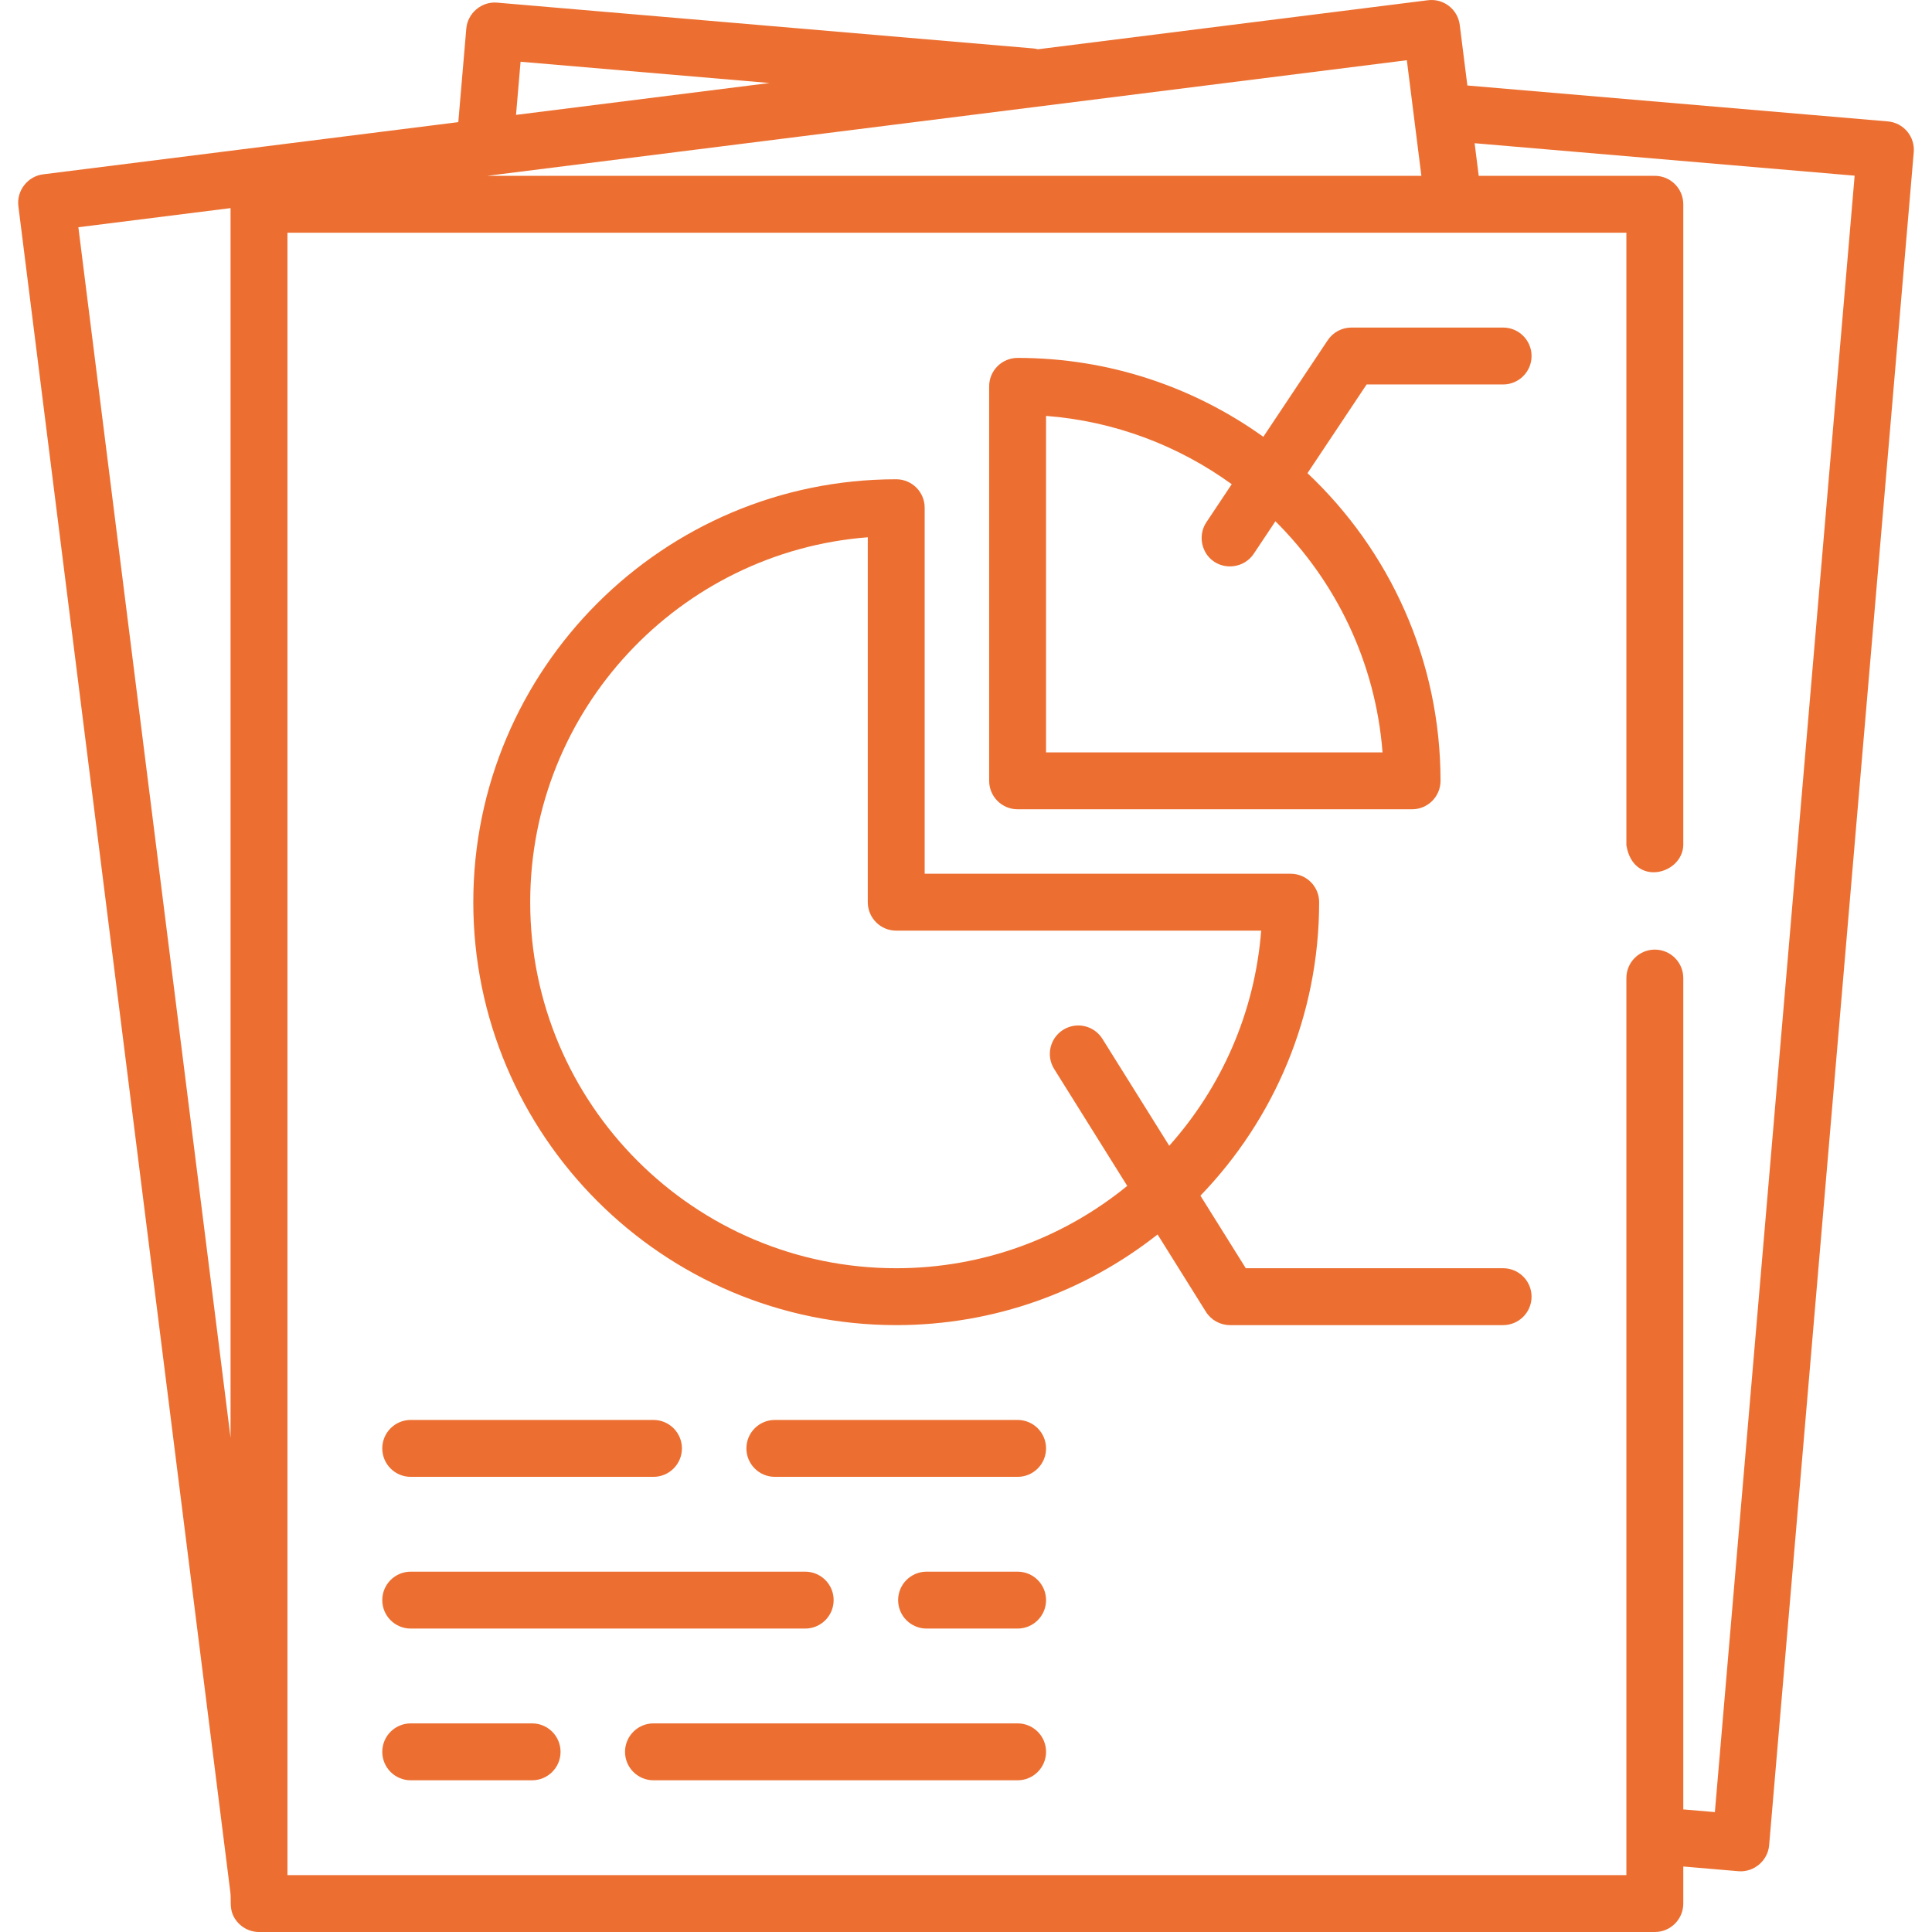 <?xml version="1.0" encoding="UTF-8" standalone="no"?>
<svg
   xmlns:dc="http://purl.org/dc/elements/1.1/"
   xmlns:cc="http://creativecommons.org/ns#"
   xmlns:rdf="http://www.w3.org/1999/02/22-rdf-syntax-ns#"
   xmlns:svg="http://www.w3.org/2000/svg"
   xmlns="http://www.w3.org/2000/svg"
   xmlns:sodipodi="http://sodipodi.sourceforge.net/DTD/sodipodi-0.dtd"
   xmlns:inkscape="http://www.inkscape.org/namespaces/inkscape"
   version="1.1"
   id="Capa_1"
   x="0px"
   y="0px"
   viewBox="0 0 512 512"
   style="enable-background:new 0 0 512 512;"
   xml:space="preserve"
   width="512px"
   height="512px"
   class=""
   sodipodi:docname="1.svg"
   inkscape:version="0.92.4 (5da689c313, 2019-01-14)"><defs
   id="defs4053" /><sodipodi:namedview
   pagecolor="#ffffff"
   bordercolor="#666666"
   borderopacity="1"
   objecttolerance="10"
   gridtolerance="10"
   guidetolerance="10"
   inkscape:pageopacity="0"
   inkscape:pageshadow="2"
   inkscape:window-width="1920"
   inkscape:window-height="1017"
   id="namedview4051"
   showgrid="false"
   inkscape:zoom="0.74025241"
   inkscape:cx="-81.693868"
   inkscape:cy="157.9986"
   inkscape:window-x="1358"
   inkscape:window-y="-8"
   inkscape:window-maximized="1"
   inkscape:current-layer="g4048" /><g
   id="g4048"><g
     id="g3998">
	<g
   id="g3996"
   style="fill:#ec6f31;fill-opacity:0.995">
		<path
   d="M 505.418,34.829 C 504.13,33.3 502.287,32.345 500.295,32.175 L 388.867,22.658 386.847,6.6 c -0.52,-4.131 -4.299,-7.059 -8.42,-6.54 L 275.06,13.056 c -0.407,-0.106 -0.824,-0.186 -1.258,-0.223 L 131.726,0.697 c -4.091,-0.36 -7.805,2.786 -8.153,6.869 l -2.118,24.8 -110.049,13.836 c -4.072,0.512 -7.051,4.345 -6.54,8.42 L 61.04,501.43 c 0.255,2.038 -0.182,3.996 0.651,5.967 1.168,2.761 3.948,4.604 6.947,4.604 h 369.909 c 4.165,0 7.539,-3.374 7.539,-7.539 v -9.819 l 14.601,1.247 c 4.091,0.355 7.805,-2.784 8.153,-6.869 L 507.163,40.33 c 0.171,-1.993 -0.456,-3.971 -1.745,-5.501 z M 61.099,381.023 20.768,60.221 61.099,55.151 Z m 76.856,-364.661 65.98,5.635 -67.182,8.447 z m 234.873,-0.401 3.852,30.637 H 129.129 Z m 81.631,464.264 -8.373,-0.715 V 259.195 c 0,-4.164 -3.374,-7.539 -7.539,-7.539 -4.165,0 -7.539,3.374 -7.539,7.539 V 496.922 H 76.177 V 61.676 h 354.832 v 162.338 c 1.84,11.128 14.802,7.786 15.078,0 V 54.137 c 0,-4.164 -3.374,-7.539 -7.539,-7.539 h -46.671 l -1.087,-8.643 100.709,8.602 z"
   data-original="#000000"
   class=""
   id="path3994"
   inkscape:connector-curvature="0"
   style="fill:#ec6f31;fill-opacity:0.995"
   sodipodi:nodetypes="ccccccccccccccsssccccccccccccccccccccssscccccsssccc" />
	</g>
</g><g
     id="g4004"
     style="fill:#ec6f31;fill-opacity:1">
	<g
   id="g4002"
   style="fill:#ec6f31;fill-opacity:1">
		<path
   d="M398.34,86.806h-40.208c-2.521,0-4.875,1.259-6.272,3.357l-17.064,25.596c-18.367-13.157-40.854-20.912-65.12-20.912    c-4.164,0-7.539,3.374-7.539,7.539v104.54c0,4.164,3.374,7.539,7.539,7.539h104.54c4.165,0,7.539-3.374,7.539-7.539    c0-32.097-13.566-61.081-35.26-81.533l15.673-23.509h36.173c4.164,0,7.539-3.374,7.539-7.539S402.504,86.806,398.34,86.806z     M366.387,199.387h-89.172v-89.172c18.283,1.412,35.15,7.932,49.206,18.107l-6.727,10.091c-2.101,3.15-1.485,7.513,1.417,9.95    c3.398,2.854,8.669,2.101,11.128-1.586l5.757-8.636C354.025,154.063,364.543,175.527,366.387,199.387z"
   data-original="#000000"
   class=""
   fill="#000000"
   id="path4000"
   style="fill:#ec6f31;fill-opacity:1" />
	</g>
</g><g
     id="g4010"
     style="fill:#ec6f31;fill-opacity:1">
	<g
   id="g4008"
   style="fill:#ec6f31;fill-opacity:1">
		<path
   d="M398.34,336.092h-68.195l-12.016-19.225c19.465-20.17,31.459-47.598,31.459-77.775c0-4.165-3.374-7.539-7.539-7.539    h-97.001v-97.001c0-4.164-3.375-7.539-7.539-7.539c-61.8,0-112.079,50.279-112.079,112.079c0,61.8,50.279,112.079,112.079,112.079    c26.123,0,50.185-8.984,69.264-24.023l12.8,20.48c1.378,2.204,3.794,3.543,6.393,3.543h72.374c4.164,0,7.539-3.374,7.539-7.539    S402.504,336.092,398.34,336.092z M292.153,275.304c-2.206-3.533-6.859-4.605-10.389-2.398c-3.531,2.206-4.605,6.858-2.398,10.389    l19.364,30.982c-16.709,13.631-38.026,21.817-61.22,21.817c-53.486,0-97.001-43.515-97.001-97.001    c0-50.95,39.485-92.851,89.462-96.711v96.711c0,4.164,3.375,7.539,7.539,7.539h96.711c-1.684,21.801-10.608,41.604-24.362,57.004    L292.153,275.304z"
   data-original="#000000"
   class=""
   fill="#000000"
   id="path4006"
   style="fill:#ec6f31;fill-opacity:1" />
	</g>
</g><g
     id="g4016"
     style="fill:#ec6f31;fill-opacity:1">
	<g
   id="g4014"
   style="fill:#ec6f31;fill-opacity:1">
		<path
   d="M173.177,376.3h-64.332c-4.163,0-7.539,3.374-7.539,7.539s3.375,7.539,7.539,7.539h64.332    c4.164,0,7.539-3.374,7.539-7.539S177.341,376.3,173.177,376.3z"
   data-original="#000000"
   class=""
   fill="#000000"
   id="path4012"
   style="fill:#ec6f31;fill-opacity:1" />
	</g>
</g><g
     id="g4022"
     style="fill:#ec6f31;fill-opacity:1">
	<g
   id="g4020"
   style="fill:#ec6f31;fill-opacity:1">
		<path
   d="M269.676,376.3h-64.332c-4.164,0-7.539,3.374-7.539,7.539s3.375,7.539,7.539,7.539h64.332    c4.164,0,7.539-3.374,7.539-7.539S273.84,376.3,269.676,376.3z"
   data-original="#000000"
   class=""
   fill="#000000"
   id="path4018"
   style="fill:#ec6f31;fill-opacity:1" />
	</g>
</g><g
     id="g4028"
     style="fill:#ec6f31;fill-opacity:1">
	<g
   id="g4026"
   style="fill:#ec6f31;fill-opacity:1">
		<path
   d="M213.385,416.508h-104.54c-4.163,0-7.539,3.374-7.539,7.539c0,4.165,3.375,7.539,7.539,7.539h104.54    c4.164,0,7.539-3.374,7.539-7.539C220.924,419.882,217.548,416.508,213.385,416.508z"
   data-original="#000000"
   class=""
   fill="#000000"
   id="path4024"
   style="fill:#ec6f31;fill-opacity:1" />
	</g>
</g><g
     id="g4034"
     style="fill:#ec6f31;fill-opacity:1">
	<g
   id="g4032"
   style="fill:#ec6f31;fill-opacity:1">
		<path
   d="M269.676,416.508h-24.125c-4.163,0-7.539,3.374-7.539,7.539c0,4.165,3.375,7.539,7.539,7.539h24.125    c4.164,0,7.539-3.374,7.539-7.539C277.214,419.882,273.84,416.508,269.676,416.508z"
   data-original="#000000"
   class=""
   fill="#000000"
   id="path4030"
   style="fill:#ec6f31;fill-opacity:1" />
	</g>
</g><g
     id="g4040"
     style="fill:#ec6f31;fill-opacity:1">
	<g
   id="g4038"
   style="fill:#ec6f31;fill-opacity:1">
		<path
   d="M141.011,456.715h-32.166c-4.163,0-7.539,3.374-7.539,7.539s3.375,7.539,7.539,7.539h32.166    c4.164,0,7.539-3.374,7.539-7.539S145.175,456.715,141.011,456.715z"
   data-original="#000000"
   class=""
   fill="#000000"
   id="path4036"
   style="fill:#ec6f31;fill-opacity:1" />
	</g>
</g><g
     id="g4046"
     style="fill:#ec6f31;fill-opacity:1">
	<g
   id="g4044"
   style="fill:#ec6f31;fill-opacity:1">
		<path
   d="M269.676,456.715h-96.498c-4.163,0-7.539,3.374-7.539,7.539s3.375,7.539,7.539,7.539h96.498    c4.164,0,7.539-3.374,7.539-7.539S273.84,456.715,269.676,456.715z"
   data-original="#000000"
   class=""
   fill="#000000"
   id="path4042"
   style="fill:#ec6f31;fill-opacity:1" />
	</g>
</g></g> </svg>